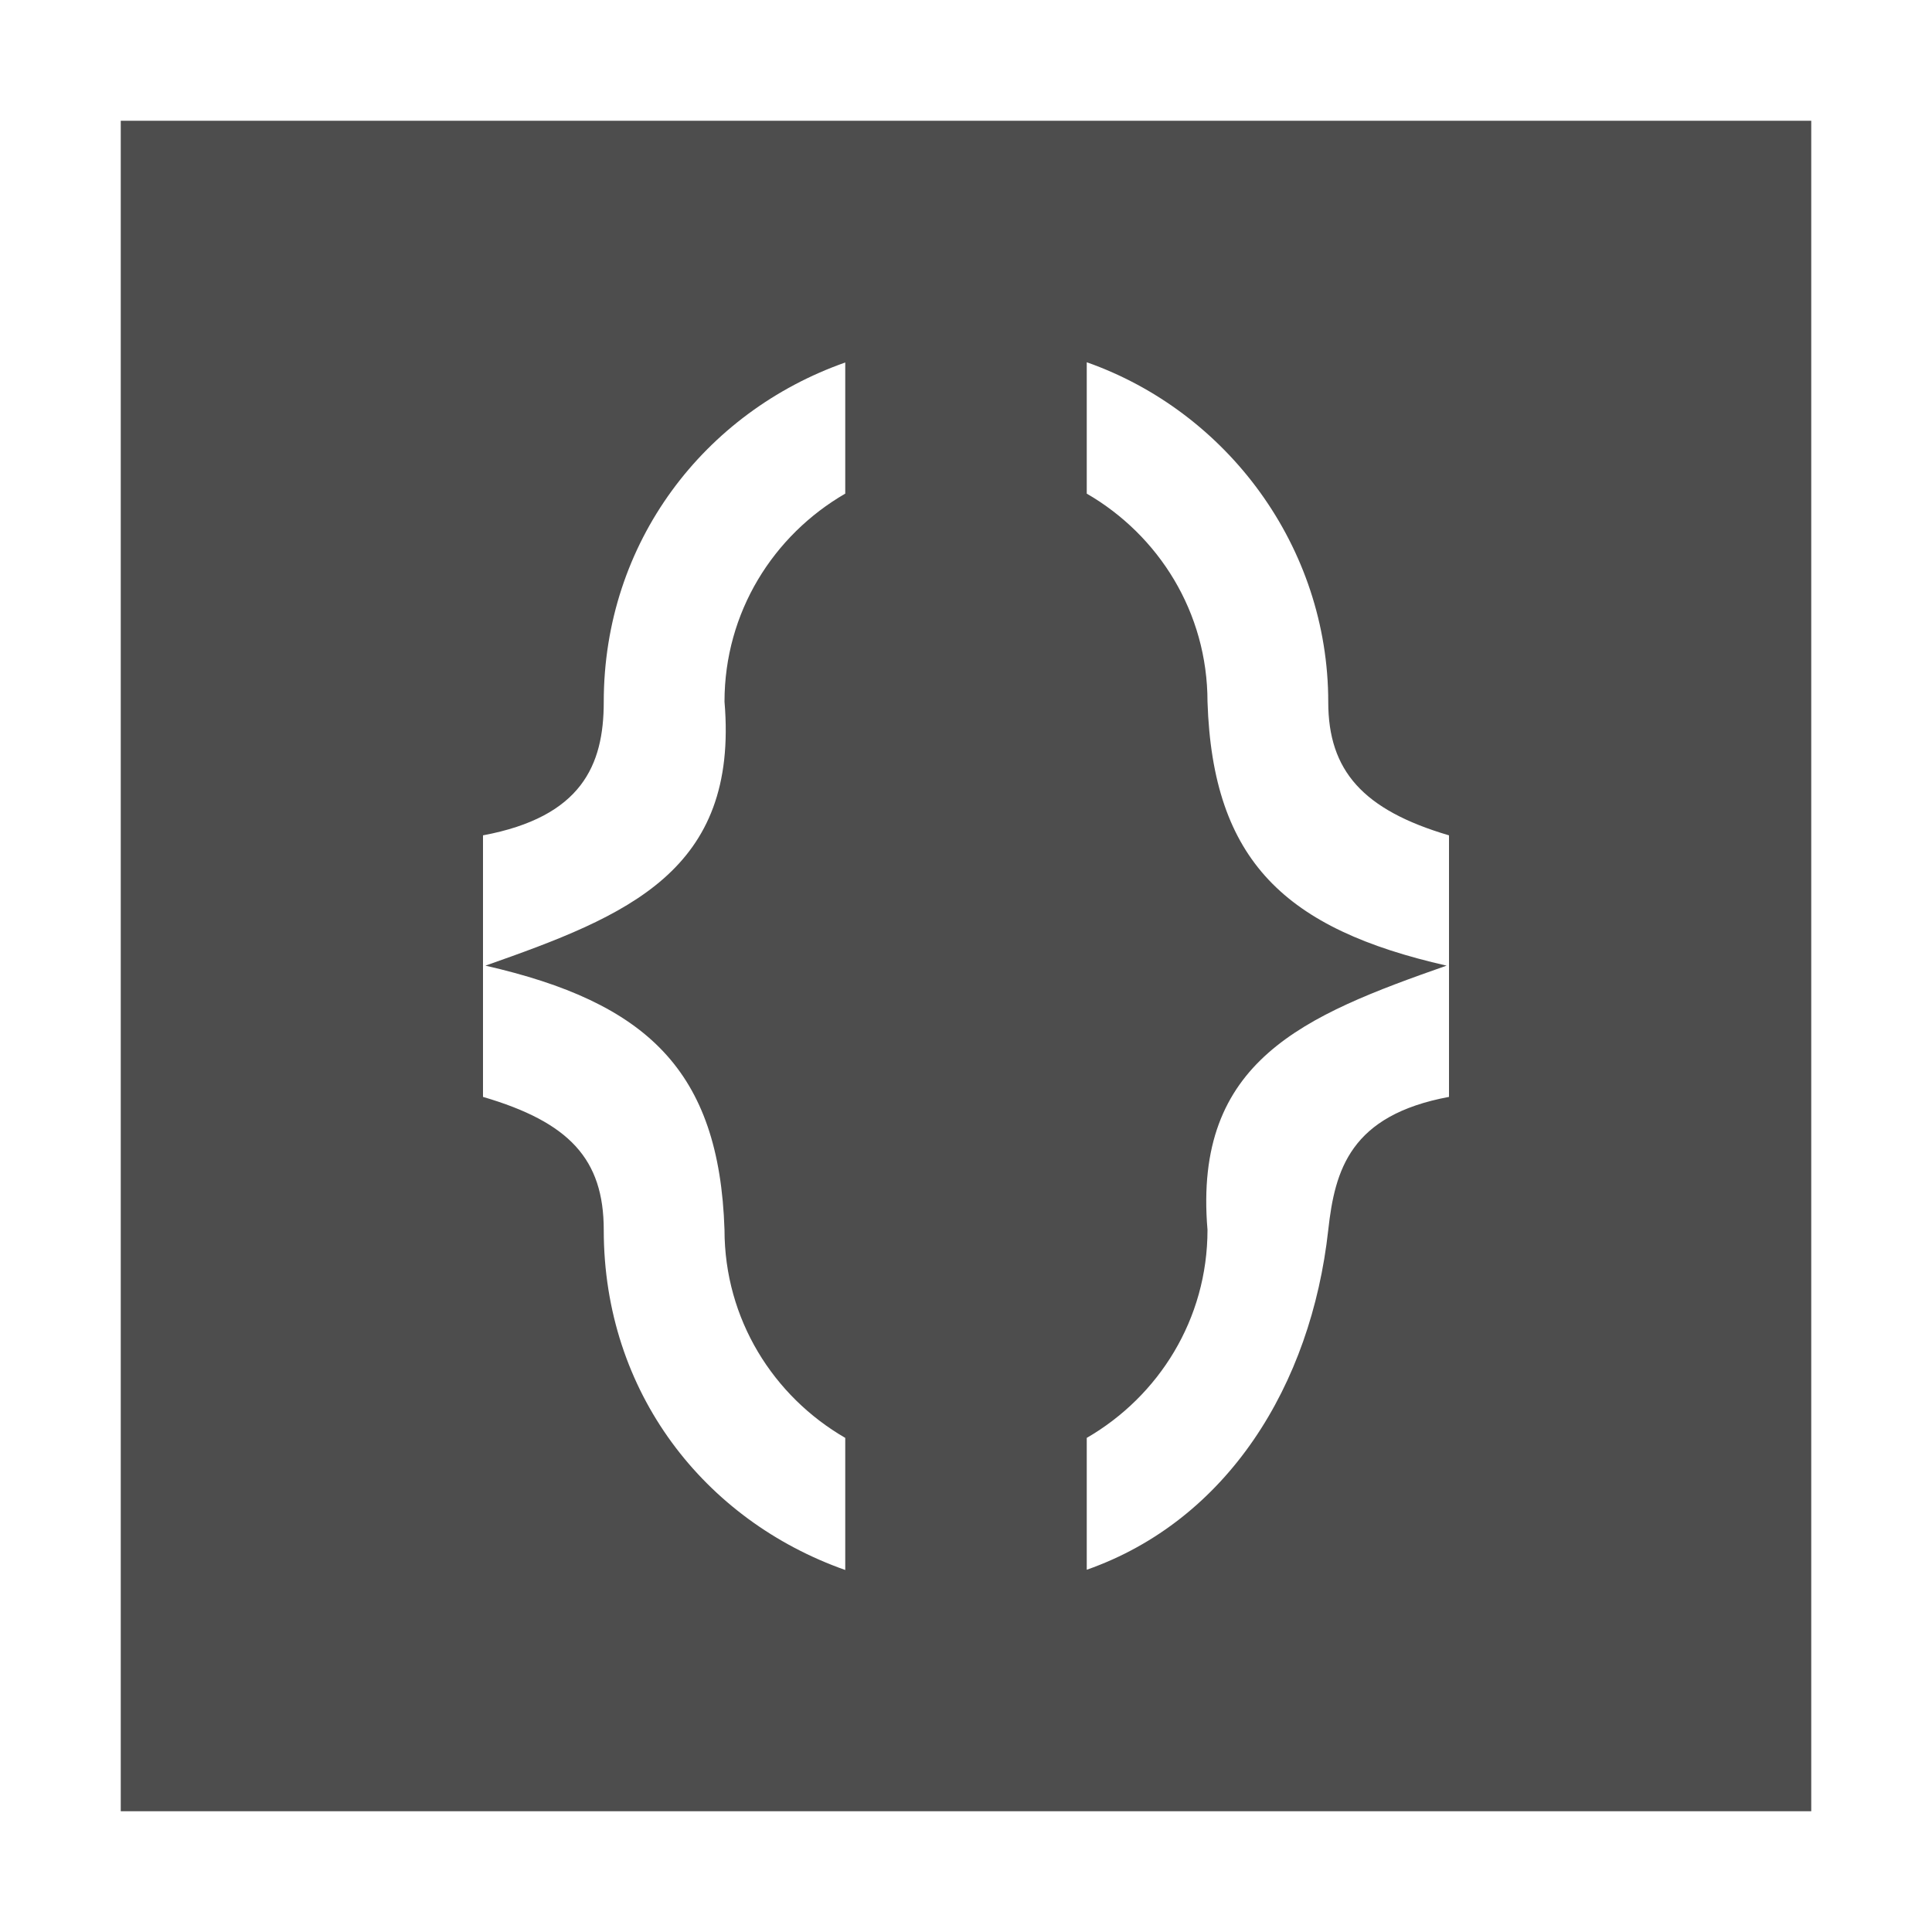 <svg width="16" version="1.1" xmlns="http://www.w3.org/2000/svg" height="16">
<defs id="defs3051">
<style type="text/css" id="current-color-scheme">
.ColorScheme-Text {
color:#4d4d4d;
}
</style>
</defs>
<path style="fill:currentColor" d="m 1,1 v 14 h 14 v -14 h -14 z  m 6,2 v 1.088 c -0.596,0.345 -1,0.983 -1,1.723 0.119,1.404 -0.803,1.773 -1.98,2.186 1.333,0.304 1.937,0.865 1.98,2.188 0,0.74 0.404,1.378 1,1.723 v 1.094 c -1.165,-0.411 -2,-1.469 -2,-2.816 0,-0.588 -0.287,-0.893 -1,-1.102 v -2.166 c 0.817,-0.153 1,-0.581 1,-1.104 0,-1.325 0.835,-2.402 2,-2.812 z  m 2,0 c 1.165,0.411 2,1.529 2,2.814 0,0.568 0.287,0.894 1,1.104 v 2.166 c -0.817,0.152 -0.945,0.603 -1,1.102 -0.142,1.287 -0.835,2.404 -2,2.814 v -1.092 c 0.596,-0.345 1,-0.983 1,-1.723 -0.119,-1.404 0.802,-1.775 1.98,-2.188 -1.332,-0.303 -1.937,-0.863 -1.98,-2.186 0,-0.74 -0.404,-1.378 -1,-1.723 v -1.09 z " class="ColorScheme-Text"/>
</svg>
